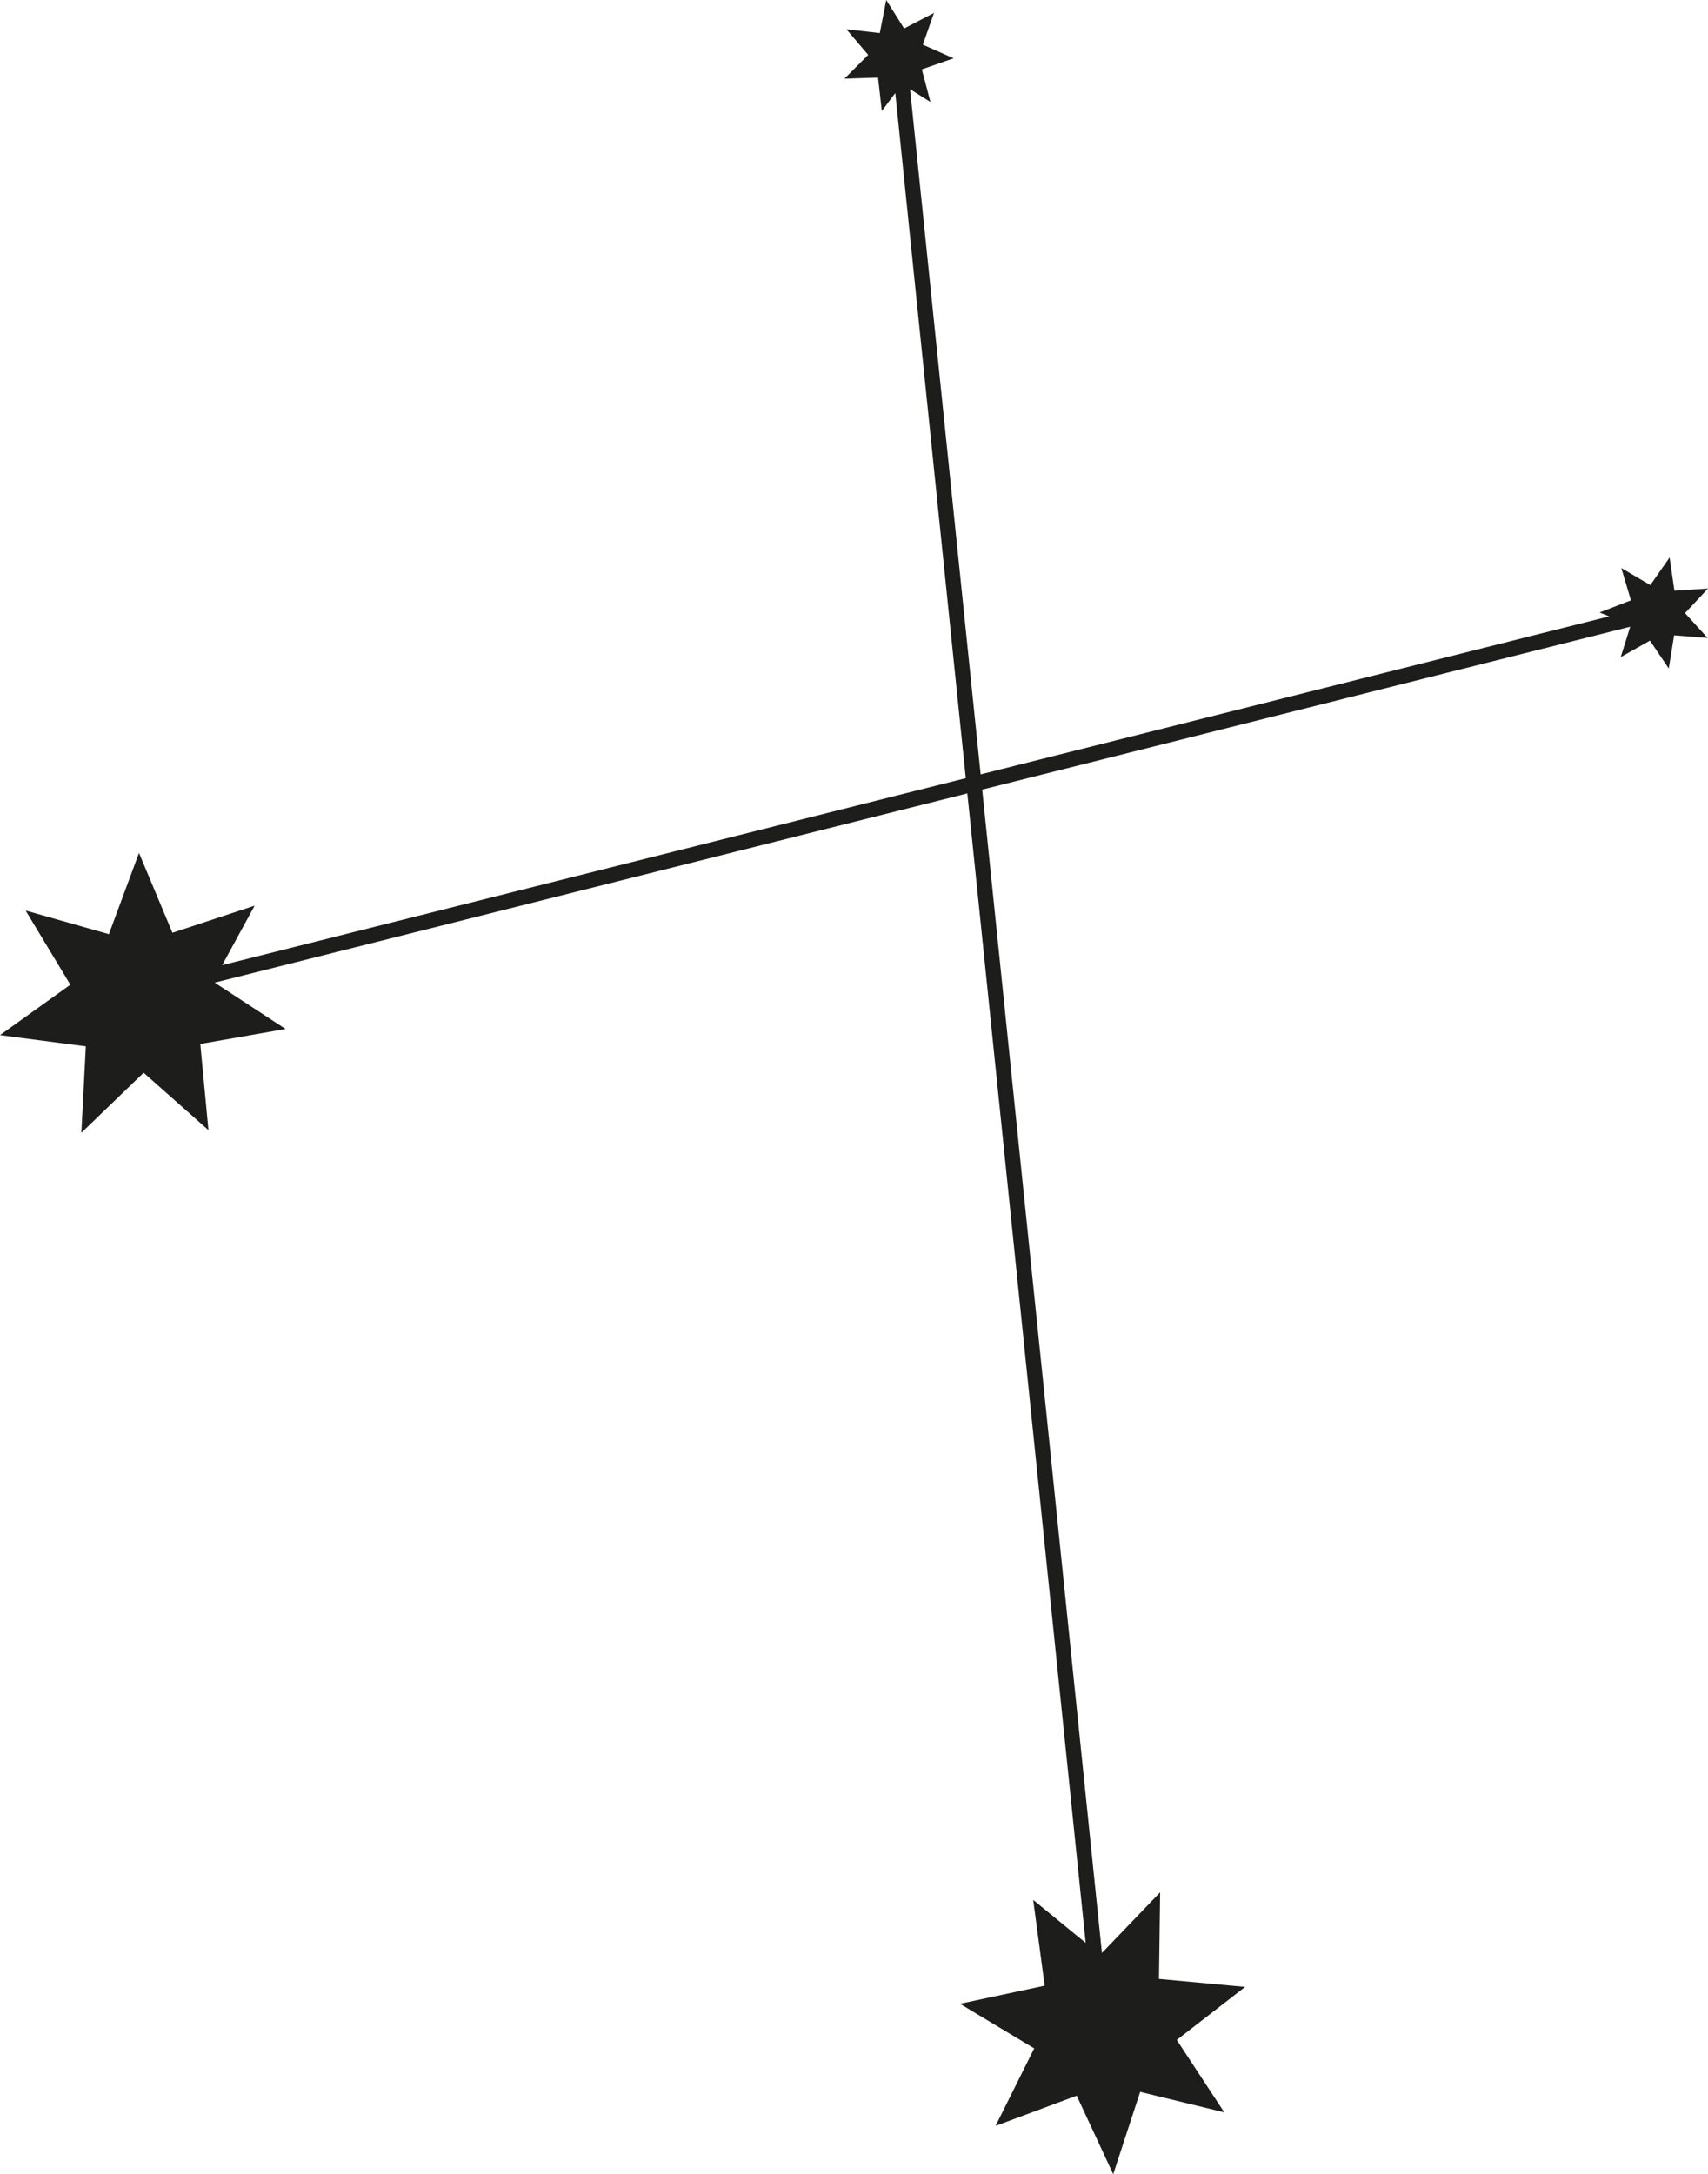 <?xml version="1.0" encoding="UTF-8"?><svg xmlns="http://www.w3.org/2000/svg" viewBox="0 0 220.69 280.83"><defs><style>.d{fill:#1d1d1b;}</style></defs><g id="a"/><g id="b"><g id="c"><polygon class="d" points="217.72 79.19 220.64 82.4 216.31 82.06 215.62 86.35 213.19 82.74 209.41 84.88 210.64 80.95 126.91 101.99 142.38 252.25 149.9 244.42 149.75 255.61 160.88 256.64 152.05 263.49 158.19 272.84 147.32 270.2 143.84 280.83 139.12 270.69 128.64 274.59 133.63 264.58 124.04 258.82 134.98 256.48 133.5 245.4 140.28 250.95 124.99 102.48 27.74 126.92 36.9 132.91 25.88 134.84 26.93 145.97 18.56 138.56 10.51 146.32 11.09 135.15 0 133.7 9.09 127.19 3.31 117.61 14.07 120.66 17.96 110.17 22.28 120.48 32.9 116.98 28.71 124.66 124.79 100.51 115.68 12.01 113.94 14.34 113.45 10.02 109.11 10.16 112.18 7.09 109.36 3.78 113.68 4.27 114.51 0 116.82 3.68 120.68 1.67 119.24 5.77 123.22 7.53 119.11 8.96 120.22 13.17 117.59 11.52 126.71 100.02 207.92 79.61 206.68 79.11 210.73 77.54 209.49 73.37 213.24 75.57 215.73 72 216.35 76.3 220.69 76.02 217.72 79.19"/></g></g></svg>